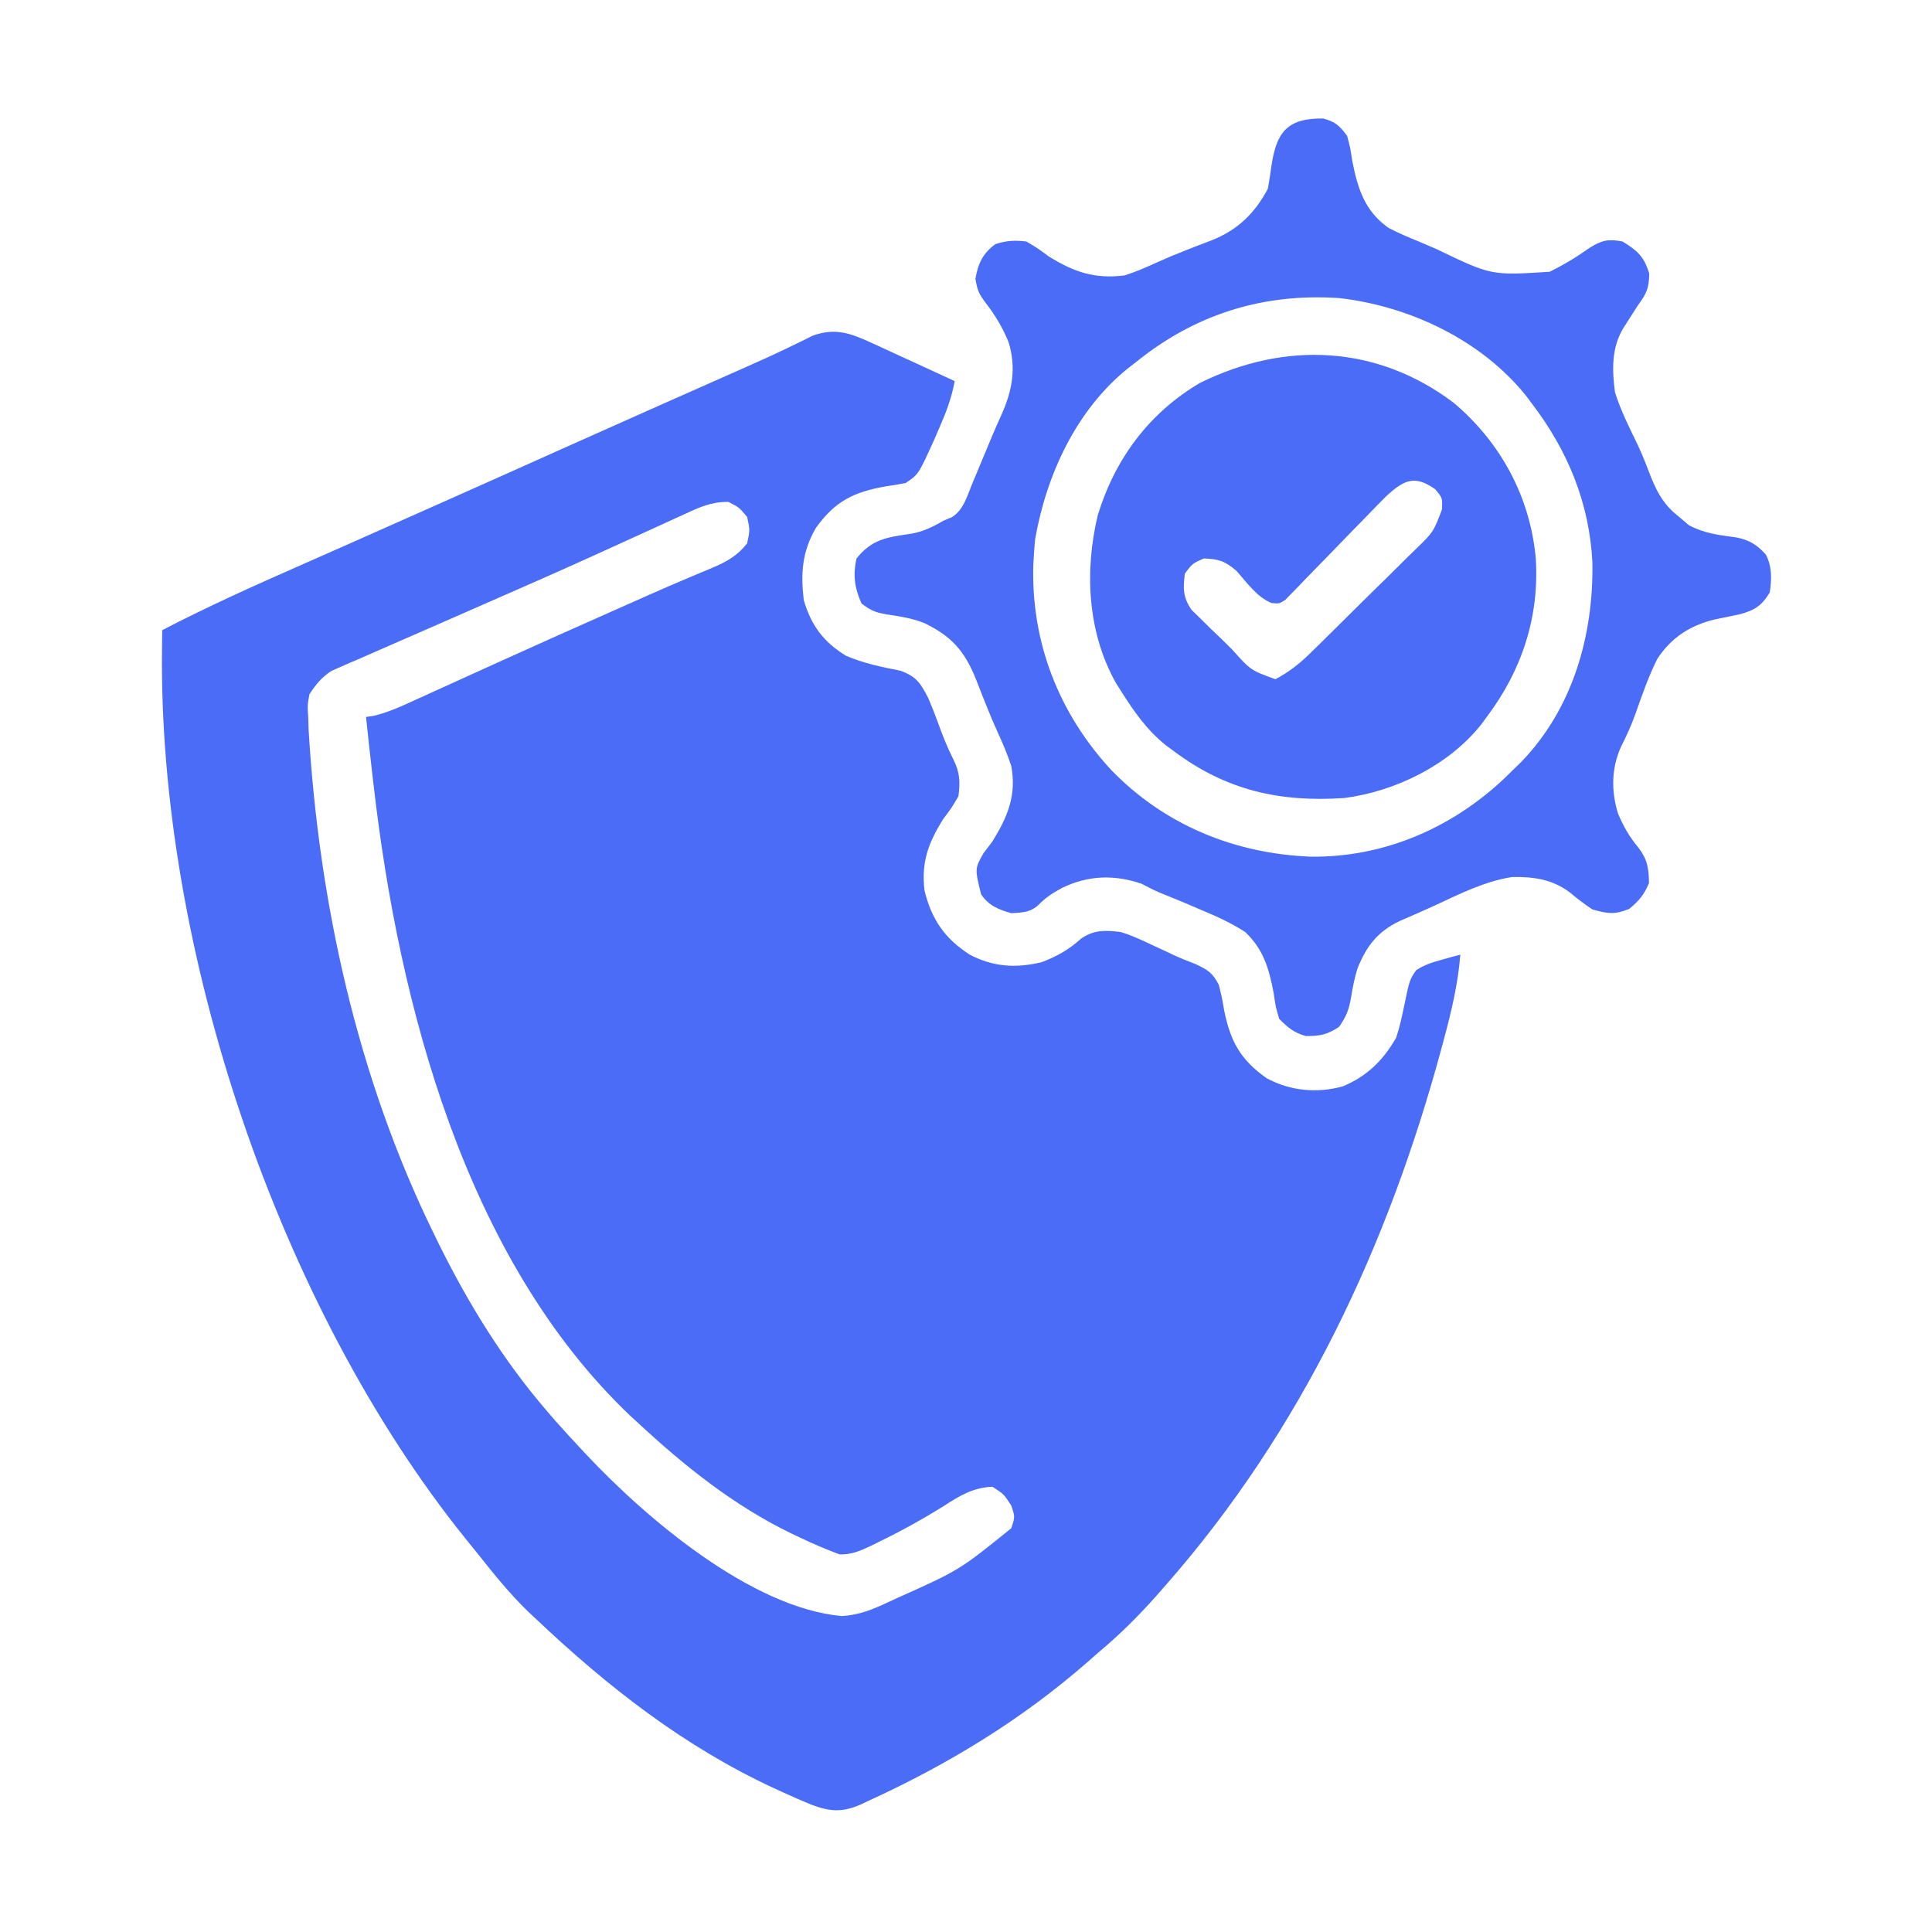 <?xml version="1.0" encoding="UTF-8"?>
<svg version="1.1" xmlns="http://www.w3.org/2000/svg" width="512" height="512">
<path d="M0 0 C0.953 0.433 0.953 0.433 1.925 0.874 C3.937 1.791 5.941 2.723 7.945 3.656 C9.315 4.284 10.684 4.91 12.055 5.535 C15.399 7.064 18.736 8.606 22.07 10.156 C21.286 14.448 19.945 18.086 18.195 22.094 C17.682 23.278 17.169 24.463 16.641 25.684 C12.481 34.882 12.481 34.882 9.07 37.156 C7.352 37.506 5.62 37.791 3.883 38.031 C-4.622 39.512 -9.647 41.955 -14.703 49.059 C-18.359 55.31 -18.764 61.033 -17.93 68.156 C-16.009 74.824 -12.672 79.348 -6.738 82.93 C-2.098 84.956 2.765 85.937 7.715 86.906 C12.002 88.503 12.979 90.146 15.07 94.156 C15.987 96.297 16.843 98.465 17.633 100.656 C18.849 104.005 20.076 107.168 21.695 110.344 C23.449 113.931 23.564 116.203 23.07 120.156 C21.32 123.156 21.32 123.156 19.07 126.156 C15.102 132.489 13.175 137.59 14.07 145.156 C15.947 152.794 19.438 157.904 26.07 162.156 C32.326 165.414 38.246 165.785 45.07 164.156 C49.138 162.649 52.343 160.811 55.57 157.906 C58.998 155.507 62.054 155.668 66.07 156.156 C68.89 157.007 71.483 158.192 74.133 159.469 C75.478 160.09 76.823 160.711 78.168 161.332 C78.817 161.641 79.465 161.95 80.133 162.268 C82.025 163.136 83.939 163.885 85.879 164.637 C89.182 166.209 90.421 166.948 92.07 170.156 C92.879 173.398 92.879 173.398 93.508 177.031 C95.172 185.232 97.888 190.055 104.734 194.891 C110.983 198.276 118.118 198.953 124.938 197.047 C131.372 194.36 135.622 190.166 139.07 184.156 C139.964 181.466 140.562 178.744 141.133 175.969 C142.619 168.812 142.619 168.812 144.367 166.273 C146.583 164.82 148.705 164.165 151.258 163.469 C152.609 163.092 152.609 163.092 153.988 162.707 C155.019 162.434 155.019 162.434 156.07 162.156 C155.456 169.999 153.676 177.321 151.633 184.906 C151.458 185.556 151.284 186.206 151.104 186.875 C136.955 239.275 114.015 288.23 78.07 329.156 C77.203 330.148 76.335 331.139 75.441 332.16 C70.606 337.586 65.647 342.509 60.07 347.156 C58.69 348.369 58.69 348.369 57.281 349.605 C39.746 364.947 20.244 376.783 -0.93 386.469 C-1.558 386.765 -2.185 387.061 -2.832 387.366 C-7.815 389.539 -10.987 389.259 -15.999 387.381 C-18.441 386.381 -20.842 385.315 -23.242 384.219 C-24.121 383.819 -25 383.419 -25.905 383.008 C-49.728 371.946 -69.94 356.126 -88.93 338.156 C-89.61 337.518 -90.291 336.88 -90.992 336.223 C-96.119 331.274 -100.496 325.722 -104.93 320.156 C-105.819 319.058 -106.708 317.961 -107.598 316.863 C-157.126 255.337 -189.024 160.453 -187.992 80.969 C-187.983 80.047 -187.974 79.125 -187.965 78.176 C-187.953 77.509 -187.942 76.843 -187.93 76.156 C-175.955 69.921 -163.692 64.418 -151.338 58.981 C-142.719 55.187 -134.116 51.359 -125.512 47.533 C-122.542 46.213 -119.571 44.893 -116.601 43.573 C-105.108 38.466 -93.624 33.339 -82.153 28.184 C-74.649 24.815 -67.135 21.467 -59.617 18.129 C-58.616 17.684 -57.615 17.24 -56.584 16.782 C-51.588 14.564 -46.592 12.348 -41.596 10.133 C-40.665 9.72 -39.735 9.307 -38.776 8.881 C-36.961 8.076 -35.145 7.272 -33.329 6.469 C-29.497 4.77 -25.681 3.056 -21.91 1.226 C-20.772 0.676 -19.634 0.126 -18.461 -0.441 C-17.518 -0.912 -16.575 -1.383 -15.604 -1.867 C-9.667 -4.035 -5.575 -2.566 0 0 Z M-49.629 45.461 C-50.4 45.812 -51.171 46.162 -51.965 46.524 C-53.639 47.286 -55.312 48.052 -56.984 48.821 C-61.491 50.893 -66.01 52.941 -70.527 54.992 C-71.464 55.418 -72.4 55.844 -73.365 56.283 C-82.519 60.44 -91.72 64.485 -100.933 68.51 C-105.211 70.38 -109.486 72.259 -113.762 74.137 C-118.101 76.042 -122.441 77.947 -126.791 79.831 C-129.946 81.199 -133.095 82.581 -136.242 83.969 C-137.101 84.335 -137.96 84.701 -138.844 85.078 C-139.611 85.42 -140.378 85.761 -141.168 86.113 C-141.808 86.391 -142.448 86.67 -143.107 86.956 C-145.73 88.683 -147.219 90.526 -148.93 93.156 C-149.456 96.041 -149.456 96.041 -149.254 99.117 C-149.217 100.264 -149.18 101.411 -149.142 102.593 C-146.407 148.477 -136.226 194.752 -115.93 236.156 C-115.542 236.951 -115.154 237.745 -114.755 238.564 C-106.9 254.482 -97.558 269.694 -85.93 283.156 C-84.924 284.326 -84.924 284.326 -83.898 285.52 C-81.619 288.109 -79.289 290.64 -76.93 293.156 C-76.232 293.905 -76.232 293.905 -75.521 294.668 C-59.753 311.455 -31.787 335.326 -7.77 337.434 C-3.077 337.095 0.291 335.701 4.508 333.719 C5.286 333.362 6.063 333.005 6.865 332.637 C23.29 325.28 23.29 325.28 37.07 314.156 C38.071 311.112 38.071 311.112 37.07 308.156 C35.091 305.093 35.091 305.093 32.07 303.156 C26.97 303.373 23.426 305.509 19.258 308.219 C13.629 311.724 7.919 314.899 1.945 317.781 C1.235 318.136 0.525 318.49 -0.206 318.856 C-3.006 320.177 -5.299 321.174 -8.426 321.086 C-11.988 319.763 -15.434 318.283 -18.867 316.656 C-19.614 316.302 -20.361 315.949 -21.131 315.584 C-36.494 308.13 -49.459 297.736 -61.93 286.156 C-62.523 285.617 -63.116 285.079 -63.727 284.523 C-107.703 242.85 -125.266 175.123 -131.93 117.156 C-132.033 116.271 -132.136 115.387 -132.242 114.475 C-132.832 109.372 -133.394 104.266 -133.93 99.156 C-132.939 99.016 -132.939 99.016 -131.928 98.873 C-128.048 97.945 -124.566 96.343 -120.957 94.684 C-119.782 94.151 -119.782 94.151 -118.583 93.608 C-116.892 92.842 -115.202 92.073 -113.513 91.301 C-109.929 89.665 -106.34 88.041 -102.751 86.415 C-100.899 85.577 -99.048 84.738 -97.198 83.898 C-87.962 79.71 -78.699 75.582 -69.43 71.469 C-67.989 70.829 -66.549 70.189 -65.109 69.549 C-64.418 69.242 -63.727 68.935 -63.015 68.619 C-61.661 68.018 -60.308 67.416 -58.956 66.813 C-55.481 65.269 -51.995 63.757 -48.488 62.287 C-47.761 61.978 -47.034 61.67 -46.285 61.353 C-44.903 60.769 -43.519 60.192 -42.13 59.624 C-38.329 58.009 -35.502 56.425 -32.93 53.156 C-32.18 49.656 -32.18 49.656 -32.93 46.156 C-35.057 43.605 -35.057 43.605 -37.93 42.156 C-42.523 42.156 -45.564 43.572 -49.629 45.461 Z " fill="#4a6cf7" transform="translate(230.93,90.844)"/>
<path d="M0 0 C3.245 0.813 4.404 1.927 6.402 4.602 C7.238 7.738 7.238 7.738 7.777 11.289 C9.206 18.562 11.08 24.547 17.348 28.977 C19.978 30.37 22.643 31.483 25.402 32.602 C26.992 33.28 28.58 33.961 30.168 34.645 C44.623 41.619 44.623 41.619 60.07 40.625 C63.836 38.768 67.228 36.725 70.652 34.289 C73.991 32.241 75.554 31.88 79.402 32.602 C83.393 35.086 85.089 36.569 86.465 41.102 C86.393 45.142 85.76 46.379 83.402 49.602 C82.517 50.97 81.643 52.345 80.777 53.727 C80.139 54.72 80.139 54.72 79.488 55.734 C76.431 60.991 76.615 66.735 77.402 72.602 C78.949 77.493 81.263 82.074 83.5 86.678 C84.82 89.493 85.911 92.389 87.027 95.289 C88.849 99.674 90.587 102.624 94.402 105.602 C95.248 106.323 96.094 107.045 96.965 107.789 C101.166 110.004 104.95 110.391 109.613 111.039 C113.081 111.738 115.033 112.988 117.402 115.602 C119.023 118.844 118.948 122.097 118.402 125.602 C116.284 129.132 114.415 130.329 110.457 131.395 C108.184 131.872 105.909 132.342 103.633 132.805 C97.253 134.378 92.26 137.61 88.617 143.191 C86.263 147.862 84.573 152.808 82.828 157.73 C81.75 160.744 80.487 163.562 79.027 166.414 C76.433 172.138 76.351 178.137 78.168 184.125 C79.625 187.606 81.166 190.318 83.59 193.227 C86.004 196.39 86.332 198.65 86.402 202.602 C85.107 205.767 83.77 207.295 81.152 209.477 C77.324 211.043 75.38 210.748 71.402 209.602 C69.276 208.208 67.336 206.714 65.395 205.074 C60.655 201.571 55.886 200.944 50.125 201.016 C42.884 202.155 36.325 205.454 29.72 208.53 C26.625 209.961 23.498 211.312 20.367 212.662 C14.465 215.484 11.593 219.266 9.195 225.129 C8.371 227.699 7.897 230.189 7.465 232.852 C6.836 236.303 6.32 237.722 4.277 240.727 C1.043 242.836 -0.771 243.16 -4.535 243.168 C-7.669 242.307 -9.327 240.914 -11.598 238.602 C-12.531 235.465 -12.531 235.465 -13.035 231.914 C-14.287 225.362 -15.682 220.294 -20.598 215.602 C-24.421 213.132 -28.4 211.343 -32.598 209.602 C-34.181 208.923 -34.181 208.923 -35.797 208.23 C-37.833 207.369 -39.878 206.526 -41.93 205.703 C-44.598 204.602 -44.598 204.602 -48.098 202.789 C-55.352 200.328 -62.249 200.569 -69.16 203.914 C-71.491 205.189 -73.328 206.329 -75.195 208.219 C-77.428 210.42 -79.542 210.418 -82.598 210.602 C-85.994 209.654 -88.618 208.571 -90.598 205.602 C-92.272 198.794 -92.272 198.794 -89.973 194.727 C-89.189 193.695 -88.405 192.664 -87.598 191.602 C-83.547 185.034 -81.167 179.36 -82.598 171.602 C-83.57 168.641 -84.74 165.865 -86.035 163.031 C-87.214 160.445 -88.305 157.875 -89.348 155.234 C-89.798 154.1 -89.798 154.1 -90.258 152.944 C-90.846 151.456 -91.431 149.967 -92.01 148.476 C-95.008 141.032 -98.54 137.125 -105.797 133.652 C-108.713 132.558 -111.395 132.042 -114.473 131.602 C-118.012 131.046 -119.38 130.769 -122.285 128.539 C-124.117 124.44 -124.613 121.006 -123.598 116.602 C-119.578 111.496 -115.466 110.961 -109.219 110.062 C-105.957 109.489 -103.444 108.268 -100.598 106.602 C-99.855 106.292 -99.113 105.983 -98.348 105.664 C-95.163 103.731 -94.197 99.744 -92.793 96.406 C-92.458 95.613 -92.124 94.819 -91.779 94.002 C-90.362 90.614 -88.951 87.222 -87.54 83.832 C-86.781 82.036 -85.988 80.256 -85.184 78.48 C-82.317 72.035 -81.219 66.1 -83.328 59.219 C-84.913 55.403 -86.831 52.183 -89.348 48.914 C-91.159 46.493 -91.599 45.593 -92.098 42.477 C-91.396 38.441 -90.148 35.724 -86.785 33.289 C-83.818 32.356 -81.701 32.229 -78.598 32.602 C-75.66 34.352 -75.66 34.352 -72.598 36.602 C-65.812 40.763 -60.558 42.55 -52.598 41.602 C-49.622 40.651 -46.867 39.462 -44.027 38.16 C-41.44 36.984 -38.878 35.91 -36.23 34.887 C-35.097 34.443 -35.097 34.443 -33.94 33.99 C-32.454 33.411 -30.965 32.84 -29.472 32.277 C-22.635 29.555 -18.052 25.153 -14.598 18.602 C-14.236 16.61 -13.928 14.608 -13.66 12.602 C-12.329 3.608 -9.449 -0.087 0 0 Z M-49.598 64.602 C-50.316 65.156 -51.034 65.71 -51.773 66.281 C-65.46 77.39 -73.309 94.492 -76.285 111.539 C-76.414 112.891 -76.516 114.246 -76.598 115.602 C-76.651 116.47 -76.703 117.339 -76.758 118.234 C-77.387 138.764 -69.983 157.69 -56.107 172.662 C-41.986 187.259 -23.371 194.853 -3.184 195.629 C16.118 195.855 34.075 188.079 48.027 174.934 C48.811 174.164 49.595 173.394 50.402 172.602 C51.454 171.586 51.454 171.586 52.527 170.551 C66.236 156.333 71.733 136.991 71.402 117.602 C70.609 101.92 64.87 88.008 55.402 75.602 C54.86 74.876 54.317 74.15 53.758 73.402 C41.853 58.659 22.999 49.778 4.402 47.602 C-15.795 46.209 -33.903 51.876 -49.598 64.602 Z " fill="#4a6cf7" transform="translate(350.598,31.398)"/>
<path d="M0 0 C12.47 10.529 20.268 24.944 21.75 41.25 C22.717 56.78 18.064 70.872 8.75 83.25 C8.3 83.865 7.85 84.48 7.387 85.113 C-1.165 95.978 -15.452 102.988 -29.012 104.734 C-46.083 105.889 -60.33 102.724 -74.25 92.25 C-74.865 91.8 -75.48 91.35 -76.113 90.887 C-81.277 86.822 -84.772 81.78 -88.25 76.25 C-88.642 75.636 -89.034 75.023 -89.438 74.391 C-97.084 60.89 -97.866 44.584 -94.34 29.828 C-89.794 14.903 -80.747 2.665 -67.219 -5.285 C-44.684 -16.404 -20.328 -15.339 0 0 Z M-17.826 24.69 C-19.631 26.482 -21.399 28.305 -23.16 30.141 C-24.492 31.503 -25.825 32.865 -27.158 34.227 C-29.246 36.37 -31.33 38.518 -33.406 40.673 C-35.417 42.756 -37.443 44.824 -39.473 46.891 C-40.093 47.543 -40.712 48.195 -41.351 48.866 C-41.935 49.457 -42.519 50.048 -43.121 50.657 C-43.885 51.446 -43.885 51.446 -44.664 52.252 C-46.25 53.25 -46.25 53.25 -48.298 53.053 C-52.239 51.432 -54.808 47.599 -57.617 44.5 C-60.626 41.928 -62.329 41.379 -66.25 41.25 C-69.26 42.591 -69.26 42.591 -71.25 45.25 C-71.731 49.297 -71.793 51.448 -69.478 54.865 C-68.665 55.66 -67.853 56.454 -67.016 57.273 C-66.131 58.149 -65.247 59.024 -64.336 59.926 C-63.4 60.817 -62.464 61.707 -61.5 62.625 C-60.58 63.539 -59.659 64.453 -58.711 65.395 C-53.8 70.881 -53.8 70.881 -47.25 73.25 C-43.77 71.396 -41.019 69.283 -38.21 66.532 C-37.453 65.794 -36.696 65.056 -35.915 64.296 C-34.712 63.105 -34.712 63.105 -33.484 61.891 C-32.65 61.068 -31.816 60.245 -30.957 59.398 C-29.199 57.659 -27.445 55.917 -25.692 54.173 C-23.009 51.509 -20.306 48.868 -17.602 46.227 C-15.895 44.533 -14.189 42.837 -12.484 41.141 C-11.674 40.355 -10.864 39.569 -10.029 38.76 C-5.39 34.238 -5.39 34.238 -3.13 28.343 C-2.97 25.185 -2.97 25.185 -4.938 22.875 C-10.275 19.125 -13.062 20.337 -17.826 24.69 Z " fill="#4a6cf7" transform="translate(385.25,106.75)"/>
</svg>
